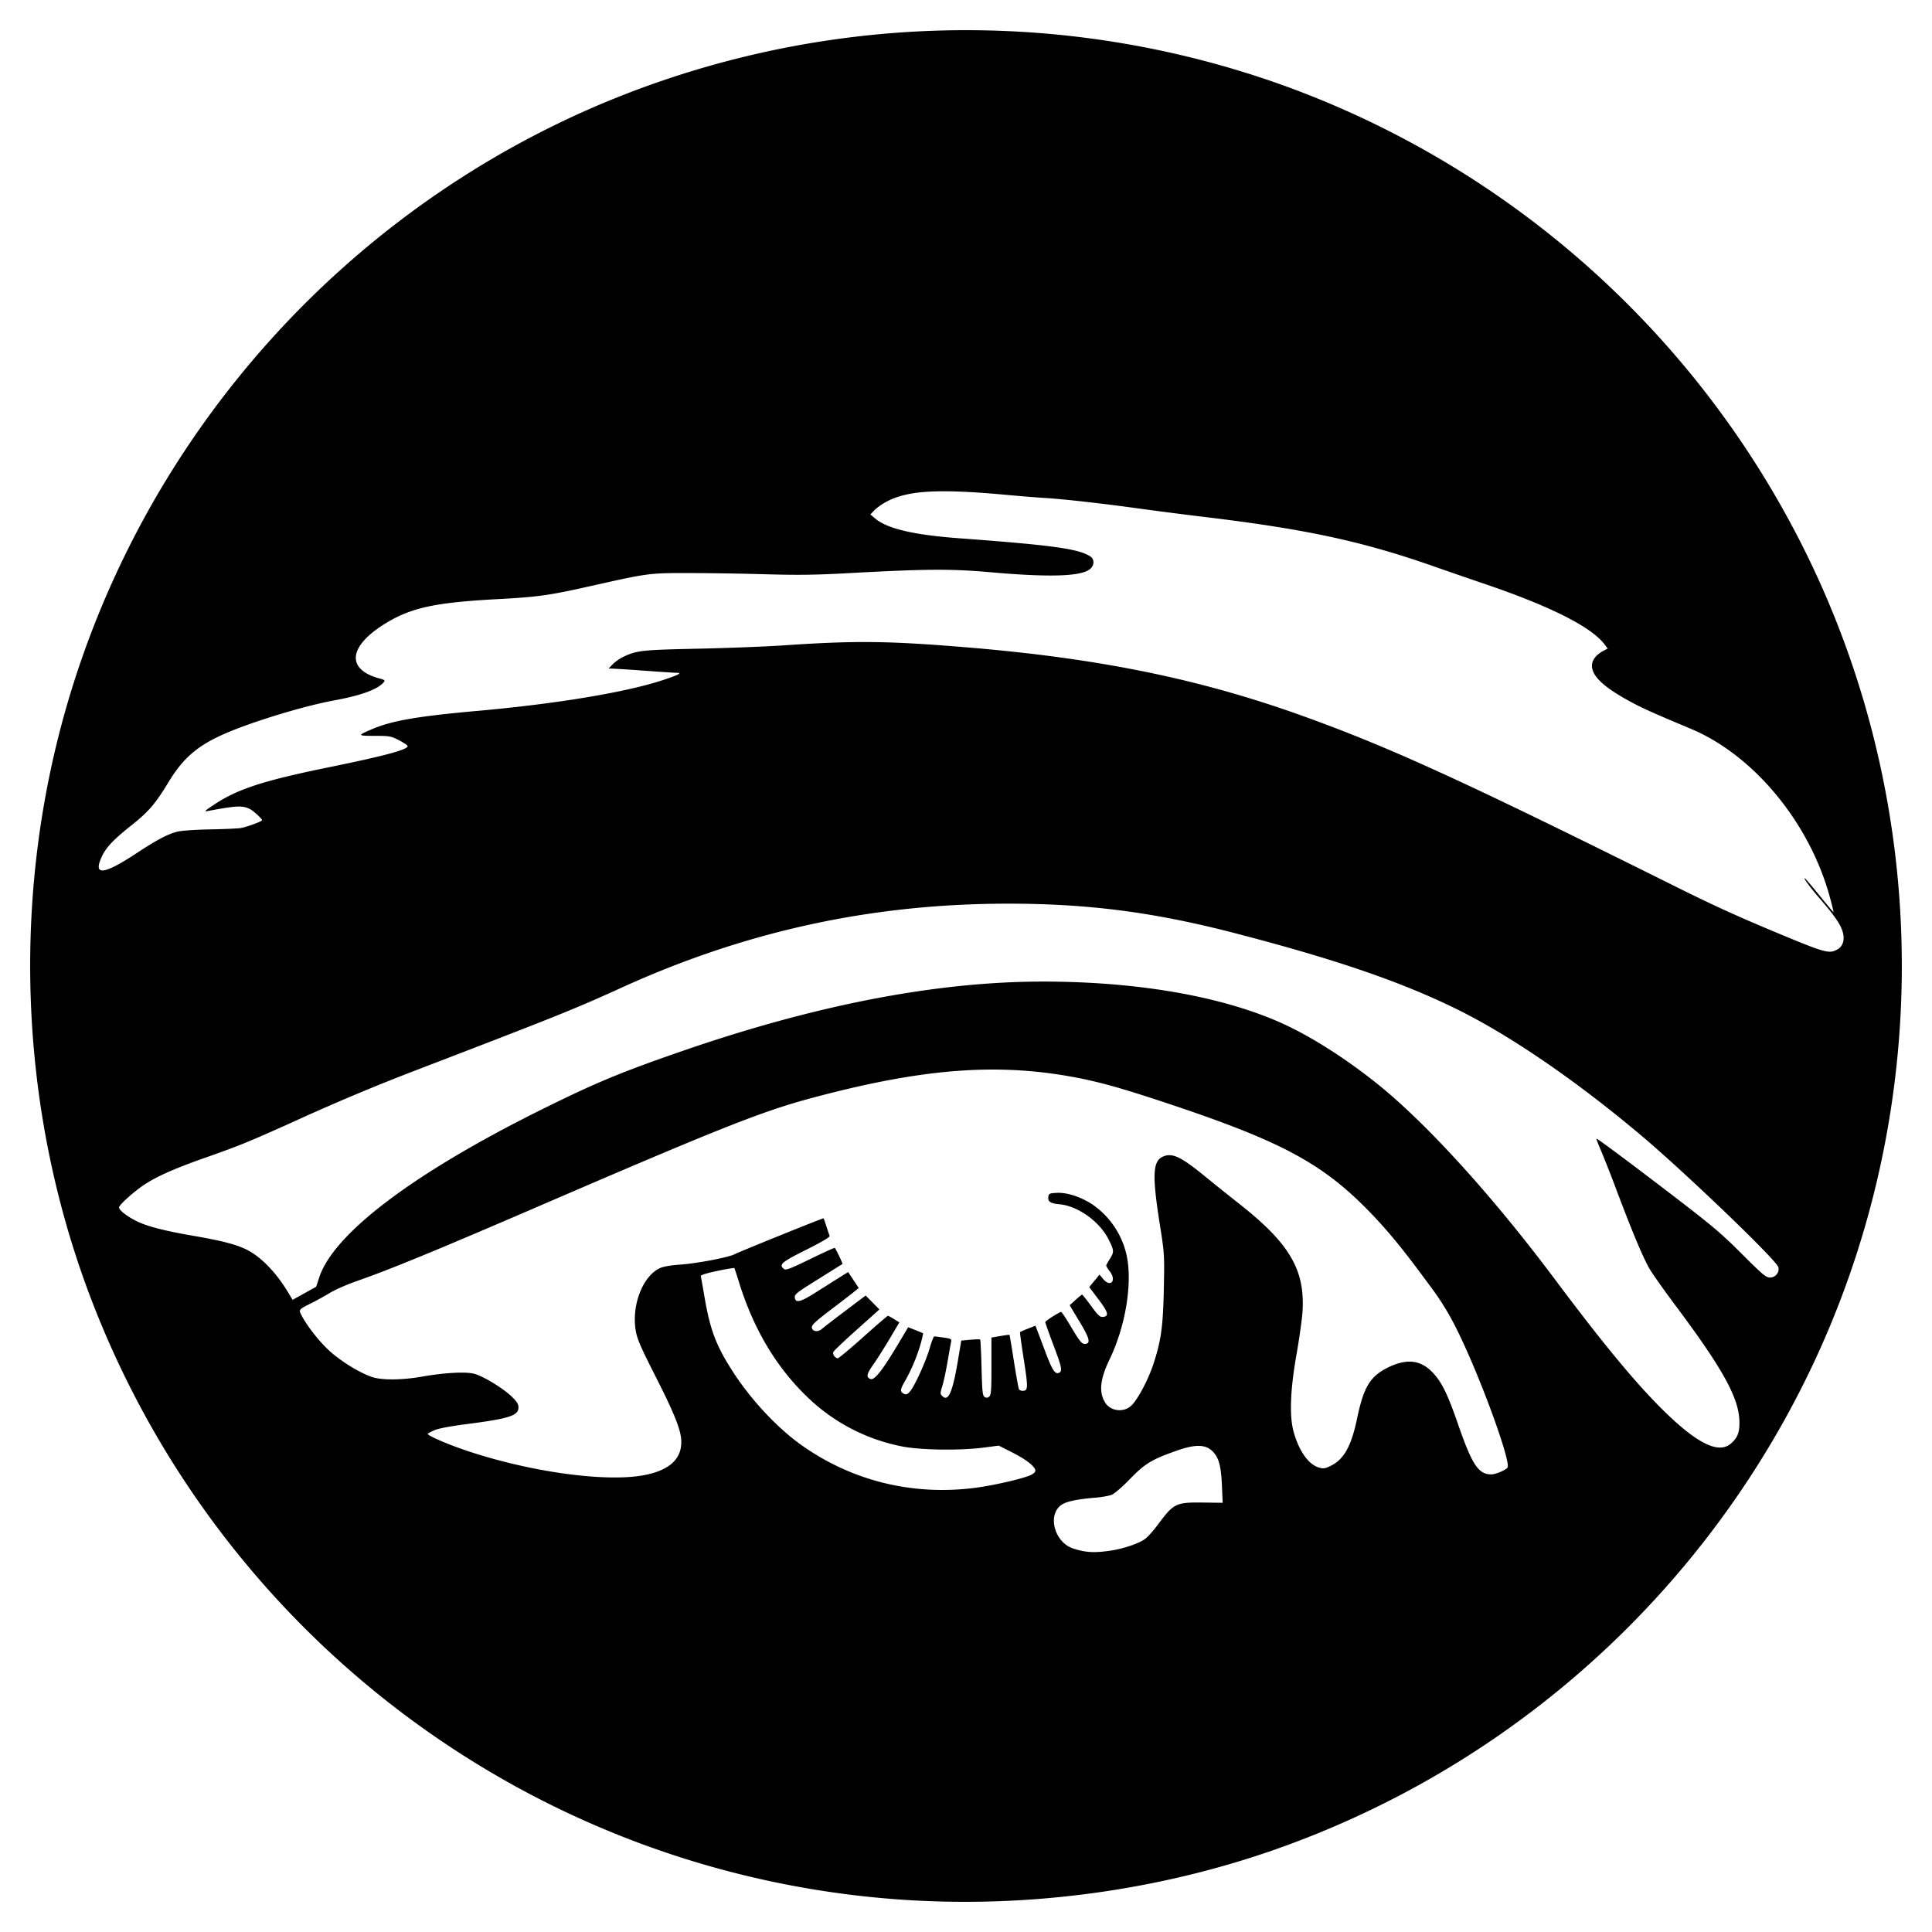 <svg xmlns="http://www.w3.org/2000/svg" width="64" height="64"><path d="M30.333 62.957a30.937 30.937 0 0 1-13.319-3.816A31.089 31.089 0 0 1 2.841 42.554c-1.916-5.28-2.35-11.112-1.24-16.673 1.955-9.783 8.61-18.105 17.744-22.19a31.117 31.117 0 0 1 23.222-.843 31.073 31.073 0 0 1 16.576 14.167c5.143 9.28 5.143 20.687 0 29.968a31.078 31.078 0 0 1-16.484 14.134c-3.866 1.423-8.155 2.063-12.326 1.84zm6.423-11.585c.447-.063.979-.242 1.187-.401.089-.068.28-.284.426-.482.51-.688.587-.726 1.483-.715l.651.008-.025-.576c-.03-.678-.113-.958-.345-1.161-.225-.198-.559-.197-1.128.002-.846.295-1.078.435-1.564.938-.247.256-.519.492-.61.53-.09.036-.333.08-.54.097-.565.045-.934.119-1.1.22-.513.311-.277 1.26.365 1.466.404.13.675.147 1.2.074zm-4.443-2.087c.585-.076 1.513-.288 1.809-.412.104-.044.176-.107.176-.153 0-.134-.297-.368-.766-.606l-.447-.226-.508.066c-.805.104-2.132.082-2.736-.047a6.231 6.231 0 0 1-3.112-1.643c-1.017-.983-1.763-2.235-2.24-3.761a15.096 15.096 0 0 0-.162-.501 5.762 5.762 0 0 0-.567.1c-.353.073-.553.135-.545.17.007.03.065.355.128.722.185 1.076.386 1.6.95 2.469.592.914 1.456 1.837 2.244 2.399 1.678 1.196 3.697 1.693 5.776 1.423zm-10.948-.424c.804-.16 1.204-.523 1.204-1.092 0-.373-.202-.889-.847-2.161-.512-1.01-.618-1.255-.664-1.54-.137-.834.231-1.786.794-2.056.114-.054.353-.097.67-.119.546-.037 1.589-.235 1.807-.342.241-.118 2.94-1.209 2.953-1.193.007.008.05.131.096.273.046.142.093.283.105.314.012.035-.293.214-.781.458-.823.411-.91.487-.732.635.059.049.209-.009.868-.33.438-.215.805-.38.815-.37.04.043.27.523.256.532l-.719.45c-.836.52-.876.553-.858.677.024.17.189.131.624-.142l.78-.492.36-.225.175.264.175.264-.115.096c-.064.054-.416.326-.784.605-.542.412-.665.527-.653.61.02.136.205.16.336.043.055-.05.404-.319.774-.597l.672-.507.228.23.228.23-.75.672c-.414.37-.764.702-.778.74-.03.077.063.206.149.206.032 0 .412-.317.845-.704.432-.387.799-.703.815-.702.016 0 .108.05.205.11l.175.107-.33.557c-.183.307-.427.691-.544.855-.21.295-.231.408-.086.464.138.053.406-.292.98-1.26l.271-.454.242.095c.133.052.246.1.252.105.005.005-.023.134-.062.285a5.828 5.828 0 0 1-.514 1.257c-.186.317-.197.388-.068.457.074.04.112.03.193-.05.147-.148.536-.991.668-1.45.063-.22.133-.398.155-.397.022.001.161.02.31.04.242.035.267.049.247.139-.012.055-.065.353-.119.663-.053.31-.132.674-.174.81-.073.232-.072.253.003.328.196.197.34-.134.516-1.181l.11-.66.3-.027c.166-.015.312-.018.325-.008.013.01.034.432.047.936.02.79.034.925.102.967.056.036.098.032.152-.012.063-.053.074-.202.074-1.009v-.947l.294-.05c.16-.027.298-.045.304-.04.006.004.072.4.147.881.076.48.151.896.168.924.017.027.07.05.116.05.187 0 .19-.089.044-1.026-.078-.499-.135-.913-.126-.921a2.71 2.71 0 0 1 .263-.113l.247-.098.05.129.279.739c.225.597.319.744.444.697.129-.05.105-.176-.167-.896-.154-.407-.28-.76-.279-.786 0-.037.319-.246.52-.342.017-.008.16.207.32.477.318.537.38.607.506.583.159-.03.109-.203-.215-.74l-.324-.538.194-.176c.107-.096.205-.176.218-.176.013 0 .148.17.3.376.236.323.293.374.398.362.203-.023.168-.152-.154-.58l-.307-.407.17-.207.17-.207.123.148c.244.291.45.05.218-.254a.815.815 0 0 1-.12-.19c0-.017.052-.115.117-.217.15-.237.147-.279-.029-.637-.297-.603-1.02-1.124-1.636-1.18-.305-.028-.392-.088-.368-.256.014-.097.044-.11.283-.122.333-.018.803.136 1.178.385a2.77 2.77 0 0 1 1.134 1.693c.195.927-.039 2.345-.567 3.438-.32.663-.362 1.102-.138 1.443.178.273.595.323.846.101.208-.184.568-.854.74-1.377.26-.79.324-1.25.35-2.526.022-1.094.018-1.153-.126-2.064-.267-1.685-.246-2.151.105-2.298.31-.13.601.014 1.445.708.248.203.732.591 1.076.862 1.668 1.312 2.182 2.19 2.093 3.573-.016.25-.107.893-.201 1.43-.206 1.17-.237 2.026-.093 2.547.176.634.49 1.08.834 1.183.15.045.203.038.389-.052.443-.215.687-.651.879-1.57.214-1.028.427-1.387.992-1.675.625-.318 1.096-.276 1.495.133.308.317.503.708.84 1.68.482 1.397.689 1.712 1.122 1.712.14 0 .485-.146.535-.227.12-.195-.905-3.004-1.638-4.488a8.9 8.9 0 0 0-.962-1.572c-.86-1.173-1.37-1.794-1.991-2.432-1.542-1.582-2.904-2.314-6.609-3.55-1.678-.56-2.449-.771-3.414-.935-2.483-.42-4.899-.21-8.414.73-1.667.446-3.016.981-9.127 3.618-3.328 1.436-4.864 2.068-5.94 2.443-.333.116-.742.294-.91.397-.168.102-.442.254-.61.338-.432.217-.433.218-.344.393.178.35.572.856.909 1.17.375.35 1.003.74 1.425.886.327.113.994.109 1.67-.01.732-.129 1.431-.168 1.718-.096.293.074.958.477 1.246.755.176.17.226.25.226.365 0 .268-.305.367-1.699.547-.562.072-.953.147-1.09.207-.118.052-.214.106-.214.12 0 .056.572.308 1.157.511 2.134.74 4.745 1.108 6.037.85zm35.966-1.035c.222-.186.295-.367.29-.718-.008-.78-.534-1.741-2.093-3.827-.405-.541-.808-1.111-.894-1.266-.224-.399-.552-1.182-1.054-2.51a42.996 42.996 0 0 0-.57-1.451c-.075-.166-.13-.317-.123-.335.007-.019.91.65 2.006 1.486 1.811 1.38 2.066 1.593 2.792 2.317.702.702.816.798.95.798.18 0 .319-.172.276-.342-.057-.23-3.12-3.169-4.578-4.393-2.18-1.831-4.354-3.314-6.125-4.18-1.84-.898-3.984-1.631-7.27-2.485-2.689-.7-4.863-.984-7.532-.985-4.505-.001-8.675.902-12.788 2.77-1.6.728-2.166.955-6.799 2.733a69.363 69.363 0 0 0-3.948 1.653c-1.569.71-1.934.86-3.042 1.249-1.05.368-1.659.64-2.074.921-.353.24-.811.656-.811.737 0 .09.254.29.568.448.34.172.935.327 1.871.488.938.161 1.41.282 1.76.448.477.228.993.753 1.393 1.417l.157.26.39-.217.39-.217.105-.317c.485-1.46 3.153-3.468 7.393-5.568 1.772-.877 2.58-1.213 4.598-1.912 4.44-1.537 8.441-2.31 11.963-2.312 3.113-.002 5.89.476 7.876 1.355.97.43 2.137 1.167 3.22 2.035 1.627 1.305 3.811 3.708 5.87 6.46 1.673 2.236 2.771 3.556 3.712 4.462 1.048 1.01 1.727 1.33 2.12.998zm3.516-16.364c.197-.102.27-.314.198-.58-.067-.25-.255-.526-.75-1.1-.338-.392-.558-.691-.51-.691.013 0 .229.253.48.562.251.31.463.563.471.563.009 0-.043-.216-.115-.48-.666-2.47-2.52-4.72-4.613-5.595-1.295-.542-1.642-.7-2.07-.936-.832-.46-1.203-.816-1.203-1.156 0-.185.144-.368.39-.495l.134-.07-.115-.149c-.44-.572-1.787-1.251-3.927-1.98-.477-.162-1.266-.434-1.753-.605-2.345-.82-4.203-1.22-7.513-1.619-.645-.077-1.627-.204-2.182-.28-1.222-.17-2.532-.318-3.166-.356-.258-.015-.808-.06-1.221-.098-2.291-.213-3.304-.156-4.017.223a1.9 1.9 0 0 0-.399.281l-.134.141.162.136c.4.337 1.274.542 2.794.654 3.072.227 3.94.347 4.328.599.147.095.14.305-.015.426-.304.24-1.344.27-3.281.1-1.316-.117-2.135-.112-4.705.029-1.093.06-1.688.068-2.755.037a110.96 110.96 0 0 0-2.533-.04c-1.31-.002-1.364.005-3.12.4-1.545.347-1.846.39-3.26.466-1.98.107-2.782.275-3.59.75-1.308.768-1.432 1.567-.289 1.875.172.046.194.065.144.125-.197.237-.747.439-1.648.604-.963.176-2.63.68-3.549 1.072-.946.403-1.435.816-1.927 1.625-.442.727-.662.985-1.216 1.425-.697.554-.924.812-1.064 1.208-.167.475.215.39 1.21-.266.693-.456 1.042-.64 1.37-.72.128-.032.624-.065 1.103-.073.479-.01.934-.03 1.01-.048.23-.051.681-.22.681-.255 0-.047-.288-.313-.399-.368-.249-.125-.44-.117-1.384.06-.149.027-.134.01.165-.19.795-.534 1.64-.81 3.878-1.266 1.81-.37 2.597-.583 2.56-.696-.01-.03-.142-.117-.293-.194-.257-.132-.308-.141-.8-.141-.576 0-.58-.012-.085-.222.658-.28 1.5-.426 3.442-.6 2.675-.238 4.976-.62 6.217-1.033.495-.165.621-.23.445-.233-.064 0-.55-.032-1.079-.07a47.032 47.032 0 0 0-1.076-.07h-.114l.135-.141c.074-.078.226-.185.337-.24.457-.22.61-.238 2.478-.278.98-.021 2.26-.07 2.846-.11 2.402-.163 3.465-.15 6.09.067 4.373.363 7.725 1.05 11.143 2.283 2.878 1.039 5.274 2.135 12.151 5.557 1.4.698 2.149 1.04 3.495 1.602 1.62.675 1.747.711 2.013.574z"/></svg>